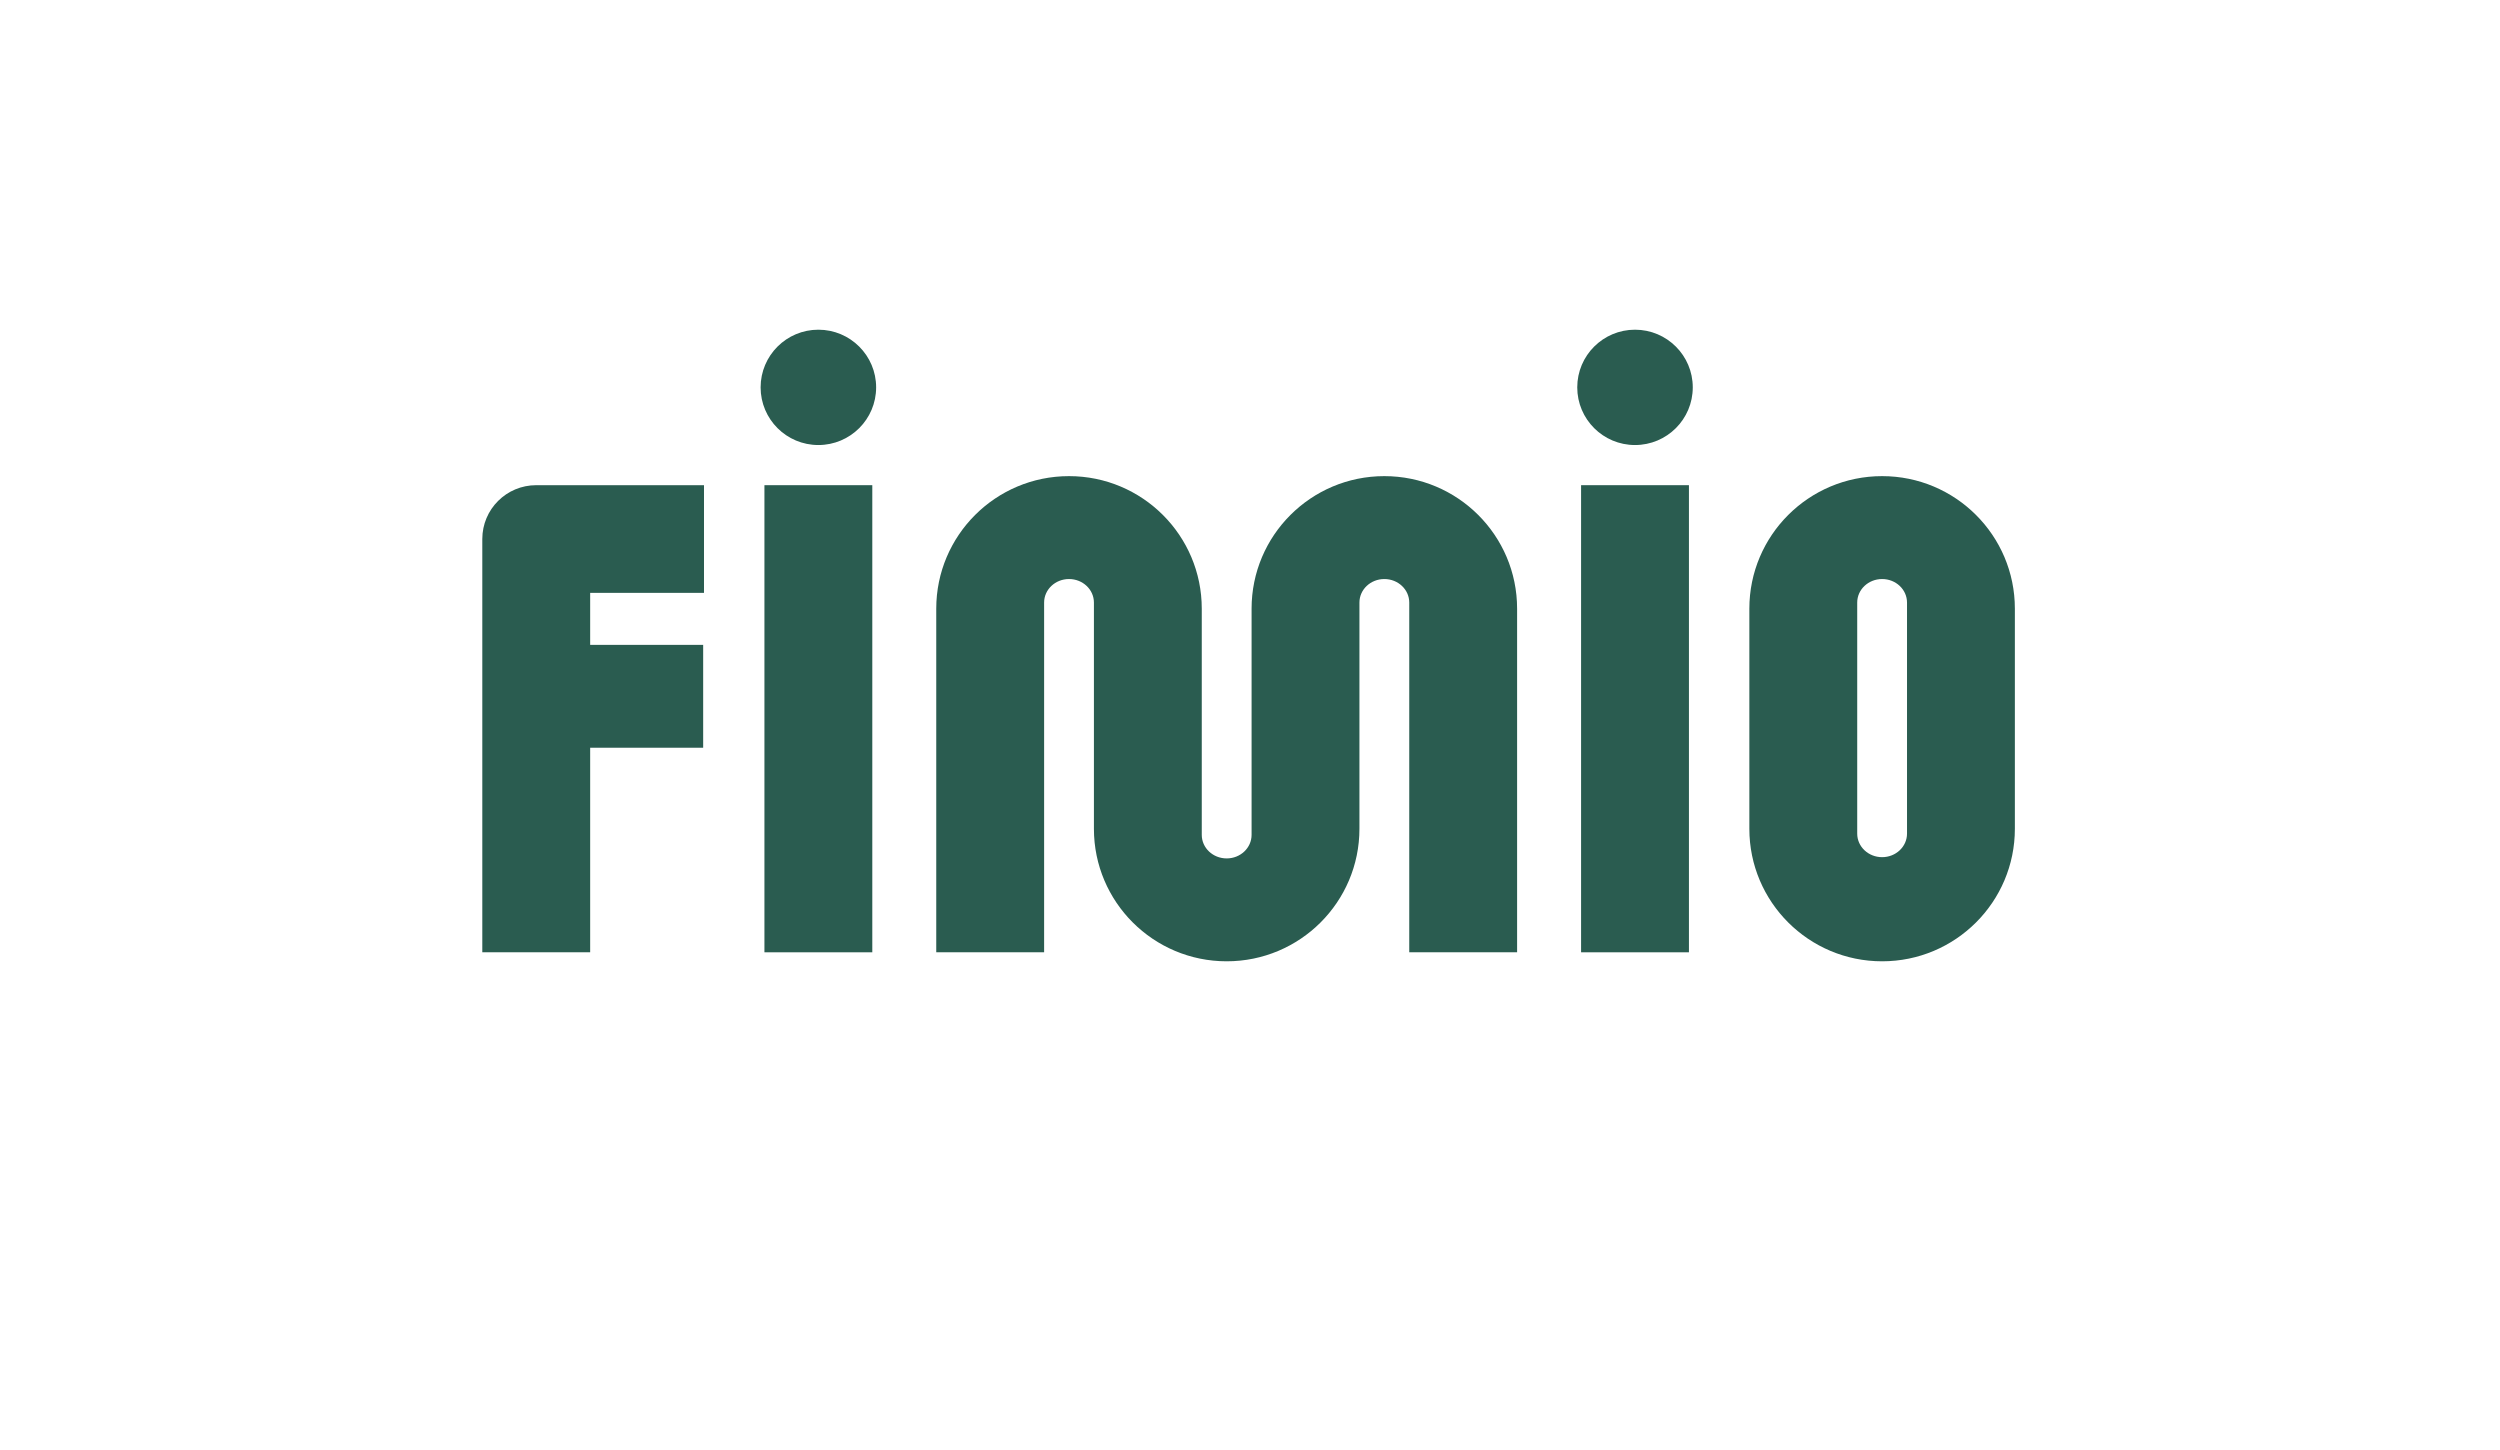 <svg width="150" height="87" viewBox="0 0 150 87" fill="none" xmlns="http://www.w3.org/2000/svg">
<g id="Logo">
<g id="Group">
<path id="Vector" d="M28.938 32.341V57.136H35.41V44.865H42.19V38.691H35.41V35.571H42.24V29.111H32.174C30.387 29.111 28.938 30.556 28.938 32.341Z" fill="#2A5C50"/>
<path id="Vector_2" d="M52.338 29.111H45.866V57.138H52.338V29.111Z" fill="#2A5C50"/>
<path id="Vector_3" d="M101.336 29.111H94.865V57.138H101.336V29.111Z" fill="#2A5C50"/>
<path id="Vector_4" d="M49.102 26.702C51.016 26.702 52.568 25.153 52.568 23.242C52.568 21.331 51.016 19.782 49.102 19.782C47.188 19.782 45.637 21.331 45.637 23.242C45.637 25.153 47.188 26.702 49.102 26.702Z" fill="#2A5C50"/>
<path id="Vector_5" d="M98.101 26.702C100.015 26.702 101.566 25.153 101.566 23.242C101.566 21.331 100.015 19.782 98.101 19.782C96.187 19.782 94.635 21.331 94.635 23.242C94.635 25.153 96.187 26.702 98.101 26.702Z" fill="#2A5C50"/>
<path id="Vector_6" d="M112.927 28.568C108.527 28.568 104.961 32.128 104.961 36.521V49.726C104.961 54.118 108.527 57.678 112.927 57.678C117.326 57.678 120.892 54.118 120.892 49.726V36.521C120.892 32.128 117.326 28.568 112.927 28.568ZM114.421 50.019C114.421 50.799 113.753 51.43 112.927 51.43C112.101 51.43 111.433 50.799 111.433 50.019V36.153C111.433 35.373 112.101 34.742 112.927 34.742C113.753 34.742 114.421 35.373 114.421 36.153V50.019Z" fill="#2A5C50"/>
<path id="Vector_7" d="M83.06 28.568C78.661 28.568 75.095 32.128 75.095 36.521V50.093C75.095 50.873 74.427 51.505 73.601 51.505C72.774 51.505 72.106 50.873 72.106 50.093V36.521C72.106 32.128 68.54 28.568 64.141 28.568C59.741 28.568 56.175 32.128 56.175 36.521V57.136H62.647V36.153C62.647 35.373 63.315 34.742 64.141 34.742C64.967 34.742 65.635 35.373 65.635 36.153V49.726C65.635 54.118 69.201 57.678 73.601 57.678C78 57.678 81.566 54.118 81.566 49.726V36.153C81.566 35.373 82.234 34.742 83.06 34.742C83.886 34.742 84.555 35.373 84.555 36.153V57.136H91.026V36.521C91.026 32.128 87.46 28.568 83.06 28.568Z" fill="#2A5C50"/>
</g>
</g>
</svg>

